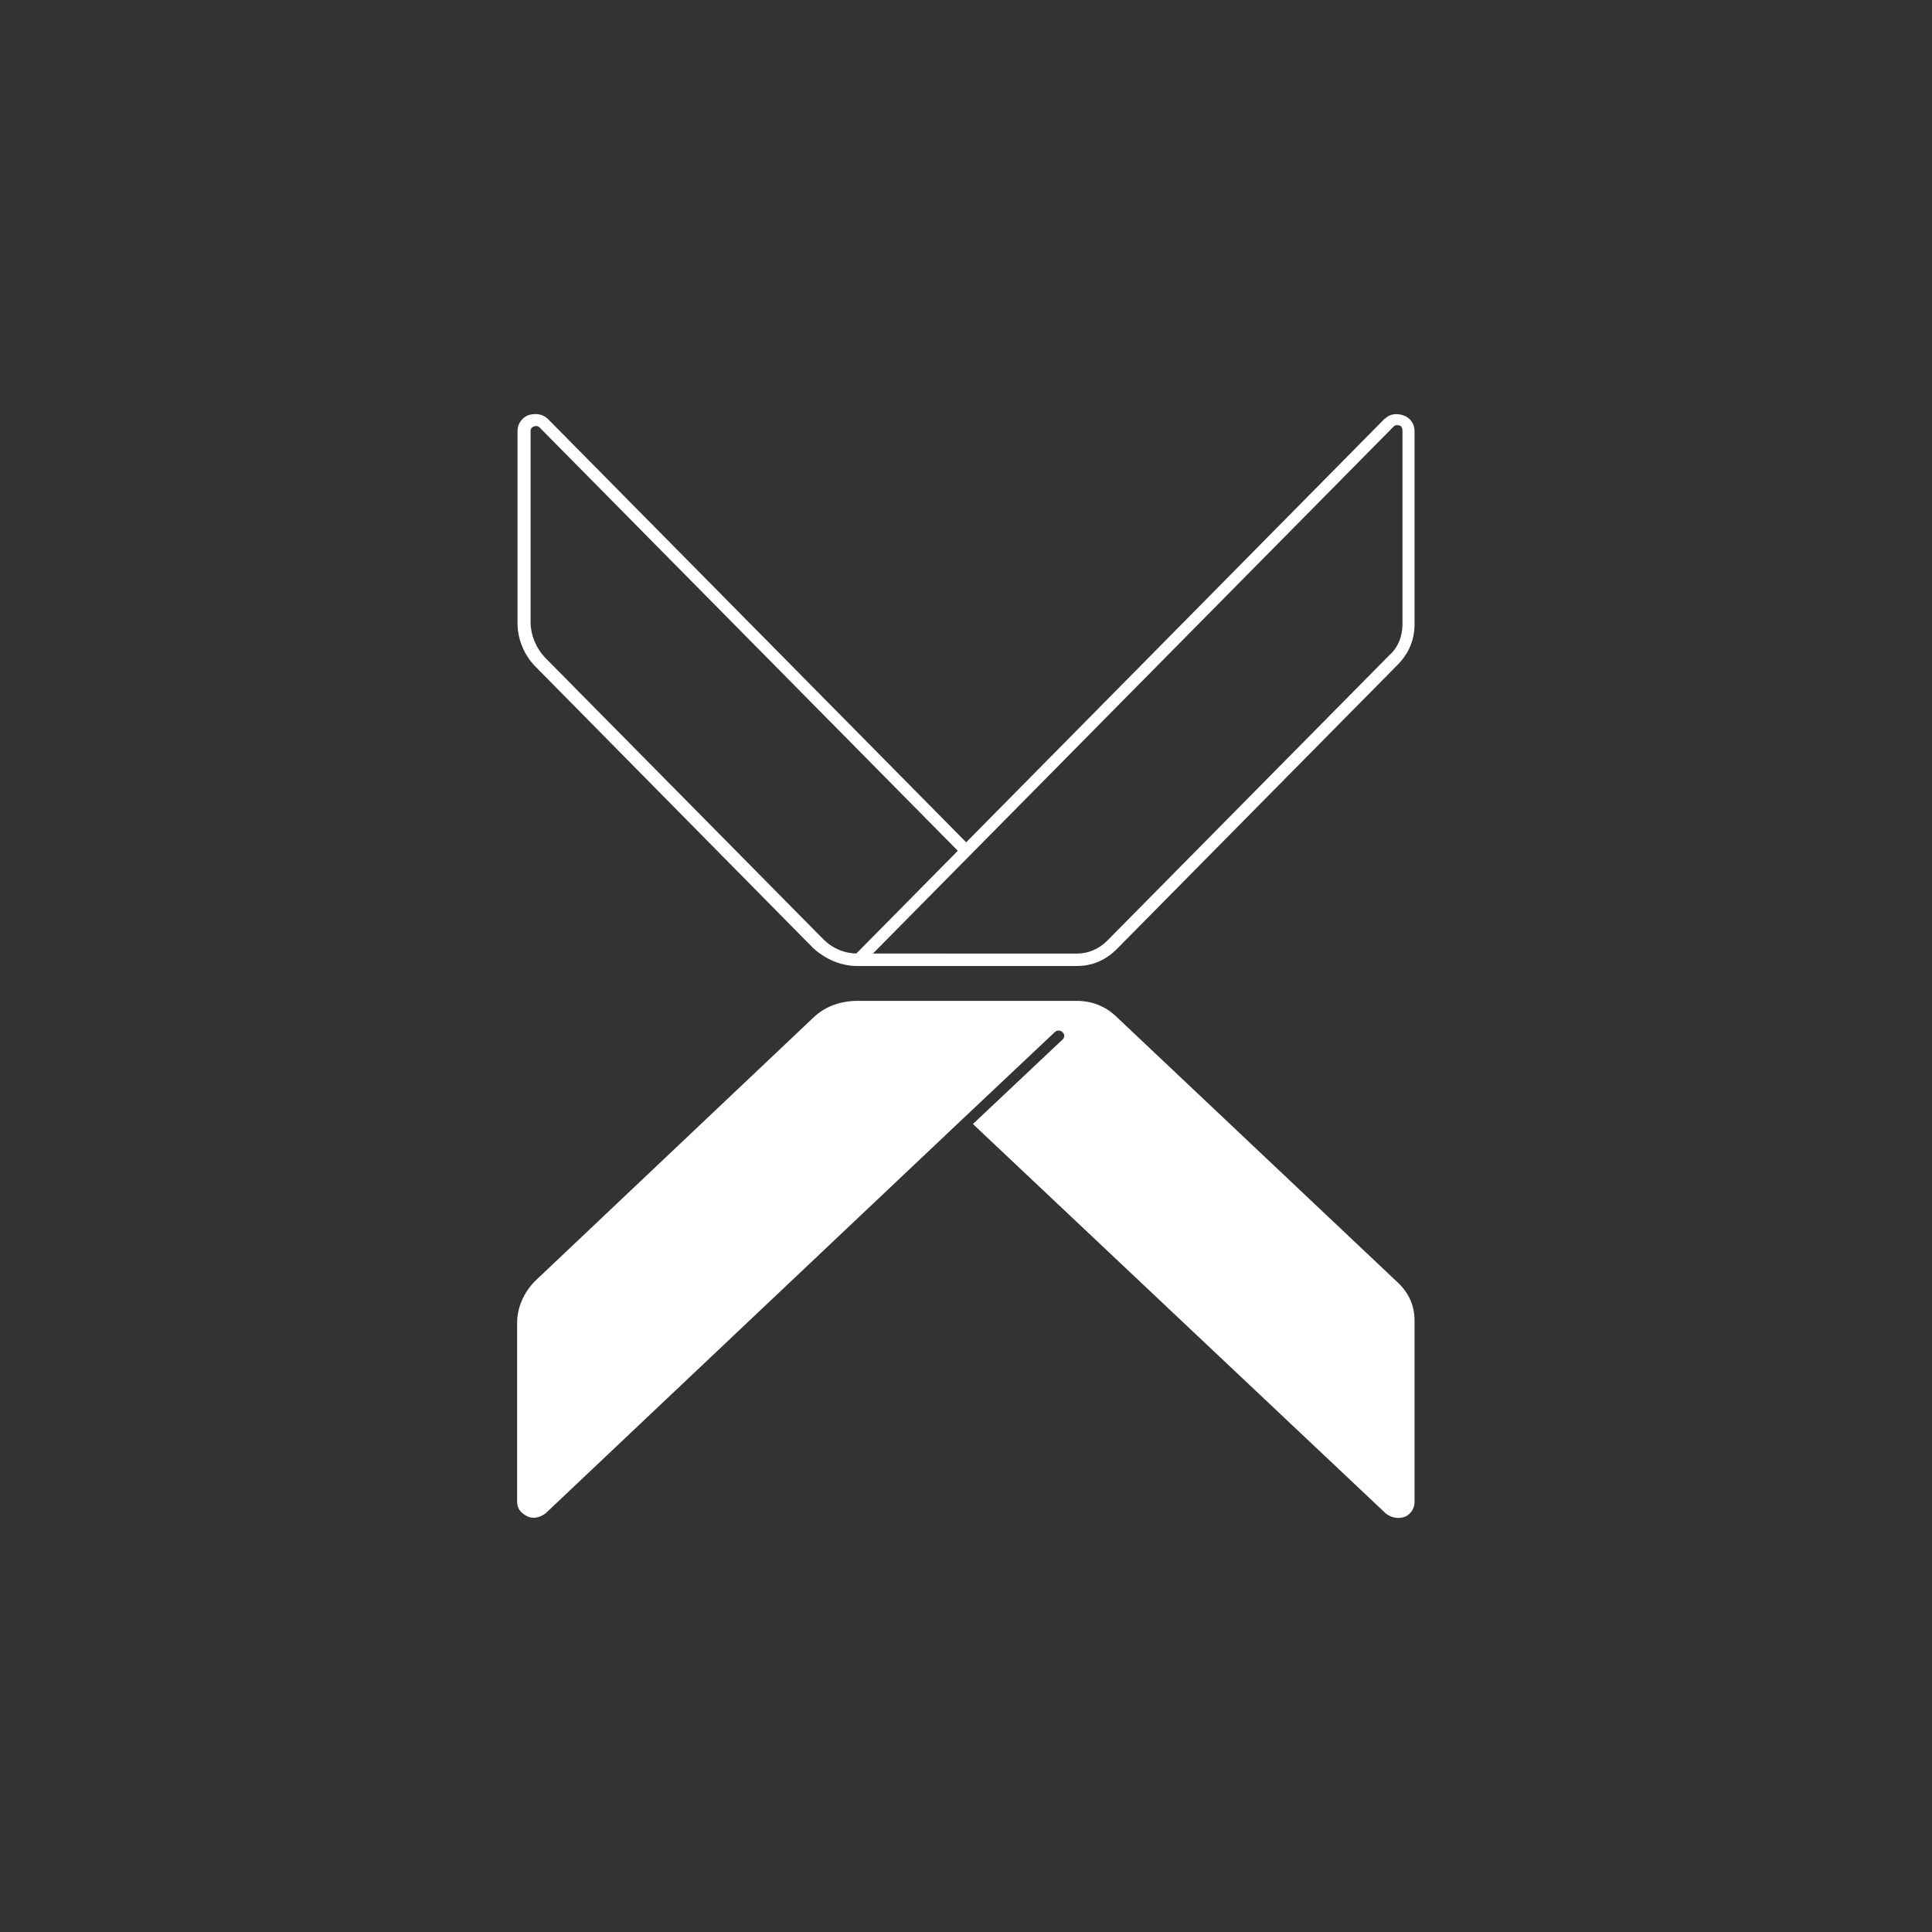 <svg width="24" height="24" viewBox="0 0 24 24" fill="none" xmlns="http://www.w3.org/2000/svg">
<rect x="0" y="0" width="24" height="24" fill="#333333" stroke="none"/>
<path d="M6.814 5.212L12.064 10.526C12.021 10.556 11.996 10.582 11.953 10.624L6.703 5.31C6.677 5.28 6.634 5.297 6.634 5.297C6.634 5.297 6.591 5.31 6.591 5.349V7.723C6.591 7.894 6.664 8.057 6.771 8.169L10.226 11.666C10.35 11.79 10.5 11.846 10.663 11.846H11.722C11.734 11.902 11.764 11.944 11.79 12H10.65C10.444 12 10.252 11.914 10.101 11.777L6.651 8.28C6.579 8.207 6.522 8.12 6.484 8.024C6.445 7.928 6.427 7.826 6.429 7.723V5.349C6.429 5.267 6.484 5.186 6.566 5.156C6.664 5.13 6.746 5.143 6.814 5.212Z" fill="white"/>
<path d="M17.203 5.199L10.599 11.884C10.663 11.914 10.719 11.957 10.774 12H13.38C13.569 12 13.736 11.927 13.873 11.79L17.366 8.254C17.503 8.113 17.572 7.946 17.572 7.753V5.353C17.572 5.267 17.516 5.186 17.434 5.16C17.349 5.13 17.259 5.143 17.203 5.203V5.199ZM17.379 5.284C17.392 5.284 17.422 5.297 17.422 5.353V7.753C17.422 7.907 17.366 8.044 17.259 8.139L13.761 11.679C13.654 11.79 13.517 11.846 13.376 11.846H10.843L17.314 5.297C17.34 5.272 17.366 5.284 17.379 5.284Z" fill="white"/>
<path d="M13.86 12.622L17.366 15.934C17.503 16.063 17.572 16.222 17.572 16.406V18.664C17.572 18.742 17.516 18.819 17.447 18.844C17.408 18.857 17.366 18.859 17.326 18.852C17.286 18.844 17.248 18.827 17.216 18.802L12.086 13.963L13.2 12.913C13.206 12.907 13.211 12.9 13.215 12.893C13.219 12.885 13.22 12.877 13.22 12.868C13.22 12.86 13.219 12.851 13.215 12.843C13.211 12.835 13.206 12.829 13.2 12.823C13.194 12.816 13.186 12.811 13.178 12.807C13.169 12.804 13.16 12.802 13.151 12.802C13.142 12.802 13.132 12.804 13.124 12.807C13.116 12.811 13.108 12.816 13.101 12.823L11.987 13.873L6.78 18.797C6.711 18.849 6.63 18.874 6.549 18.836C6.463 18.793 6.424 18.733 6.424 18.656V16.432C6.424 16.239 6.51 16.054 6.643 15.917L10.106 12.639C10.256 12.497 10.449 12.433 10.654 12.433H13.371C13.564 12.433 13.727 12.497 13.864 12.626L13.86 12.622Z" fill="white"/>
</svg>
